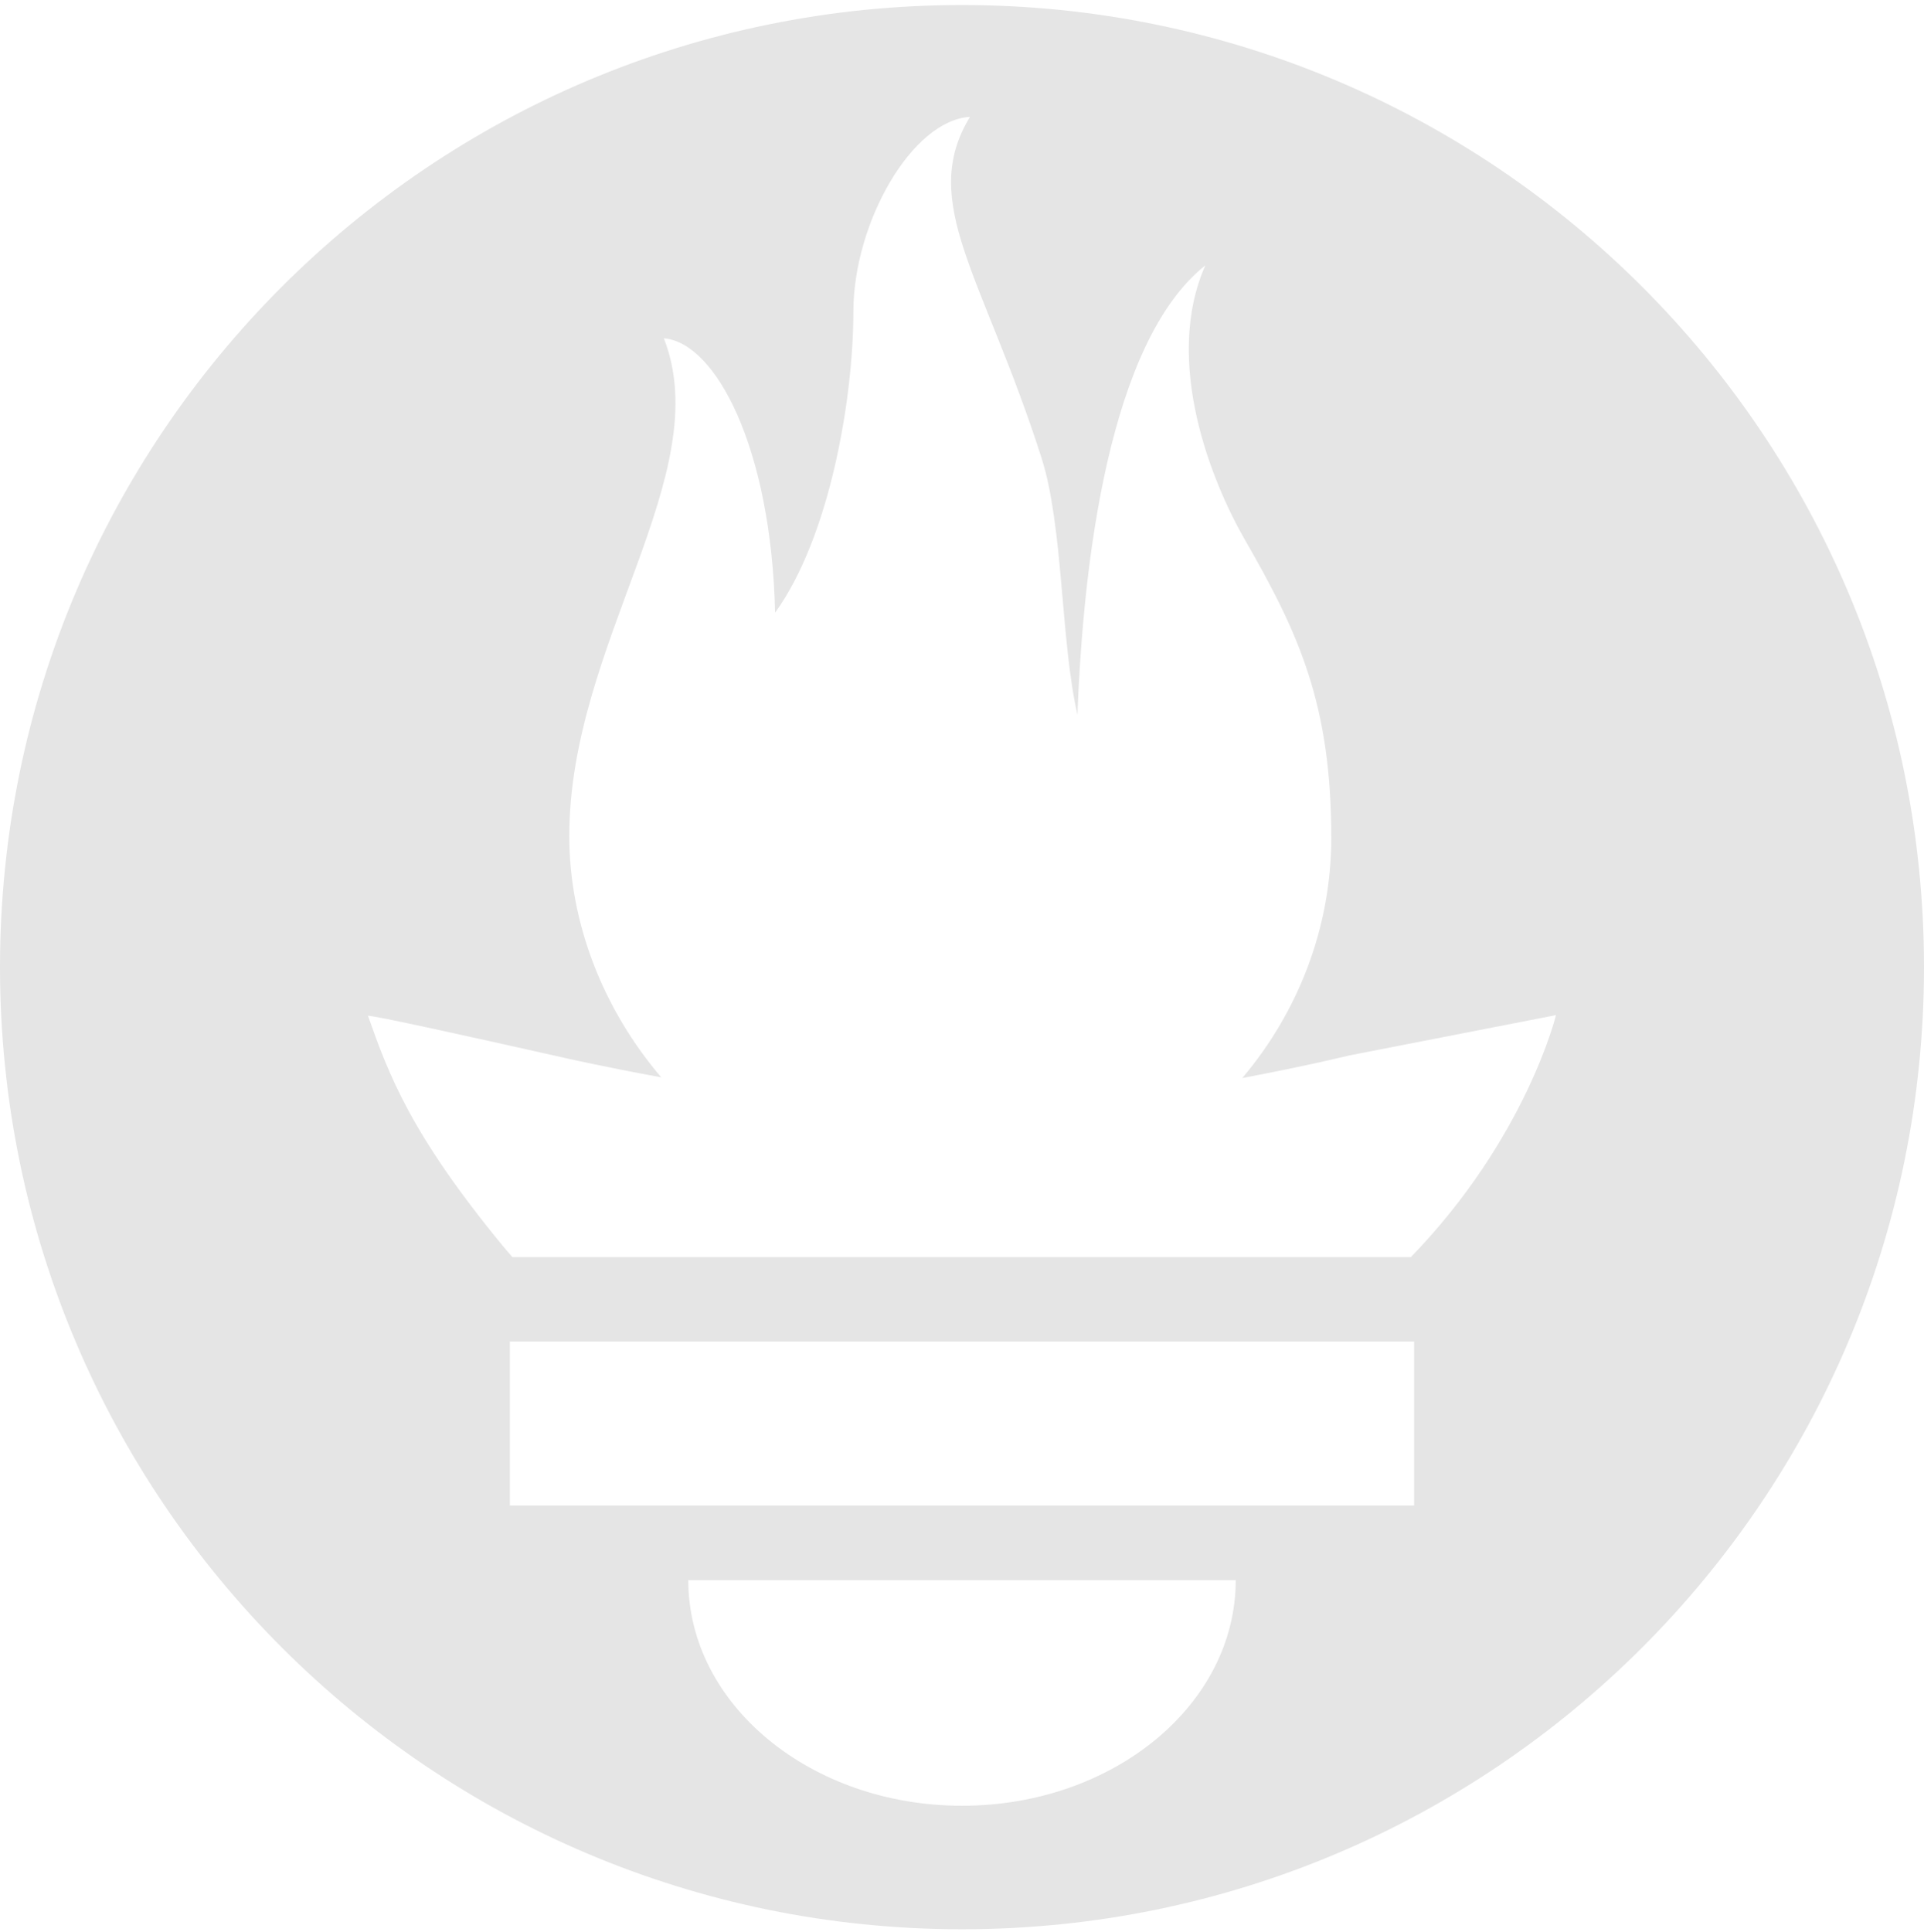 <svg xmlns="http://www.w3.org/2000/svg" width="256" height="257" viewBox="0 0 256 257"><path fill="#e5e5e5" d="M128.001.667C57.311.667 0 57.971 0 128.664c0 70.69 57.311 127.998 128.001 127.998S256 199.354 256 128.664C256 57.97 198.689.667 128.001.667Zm0 239.56c-20.112 0-36.419-13.435-36.419-30.004h72.838c0 16.566-16.306 30.004-36.419 30.004Zm60.153-39.94H67.842V178.47h120.314v21.816h-.002Zm-.432-33.045H68.185c-.398-.458-.804-.91-1.188-1.375c-12.315-14.954-15.216-22.76-18.032-30.716c-.048-.262 14.933 3.06 25.556 5.45c0 0 5.466 1.265 13.458 2.722c-7.673-8.994-12.23-20.428-12.23-32.116c0-25.658 19.68-48.079 12.58-66.201c6.91.562 14.3 14.583 14.8 36.505c7.346-10.152 10.42-28.69 10.42-40.056c0-11.769 7.755-25.44 15.512-25.907c-6.915 11.396 1.79 21.165 9.53 45.4c2.902 9.103 2.532 24.423 4.772 34.138c.744-20.178 4.213-49.62 17.014-59.784c-5.647 12.8.836 28.818 5.27 36.518c7.154 12.424 11.49 21.836 11.49 39.638c0 11.936-4.407 23.173-11.84 31.958c8.452-1.586 14.289-3.016 14.289-3.016l27.45-5.355c.002-.002-3.987 16.401-19.314 32.197Z"/></svg>
